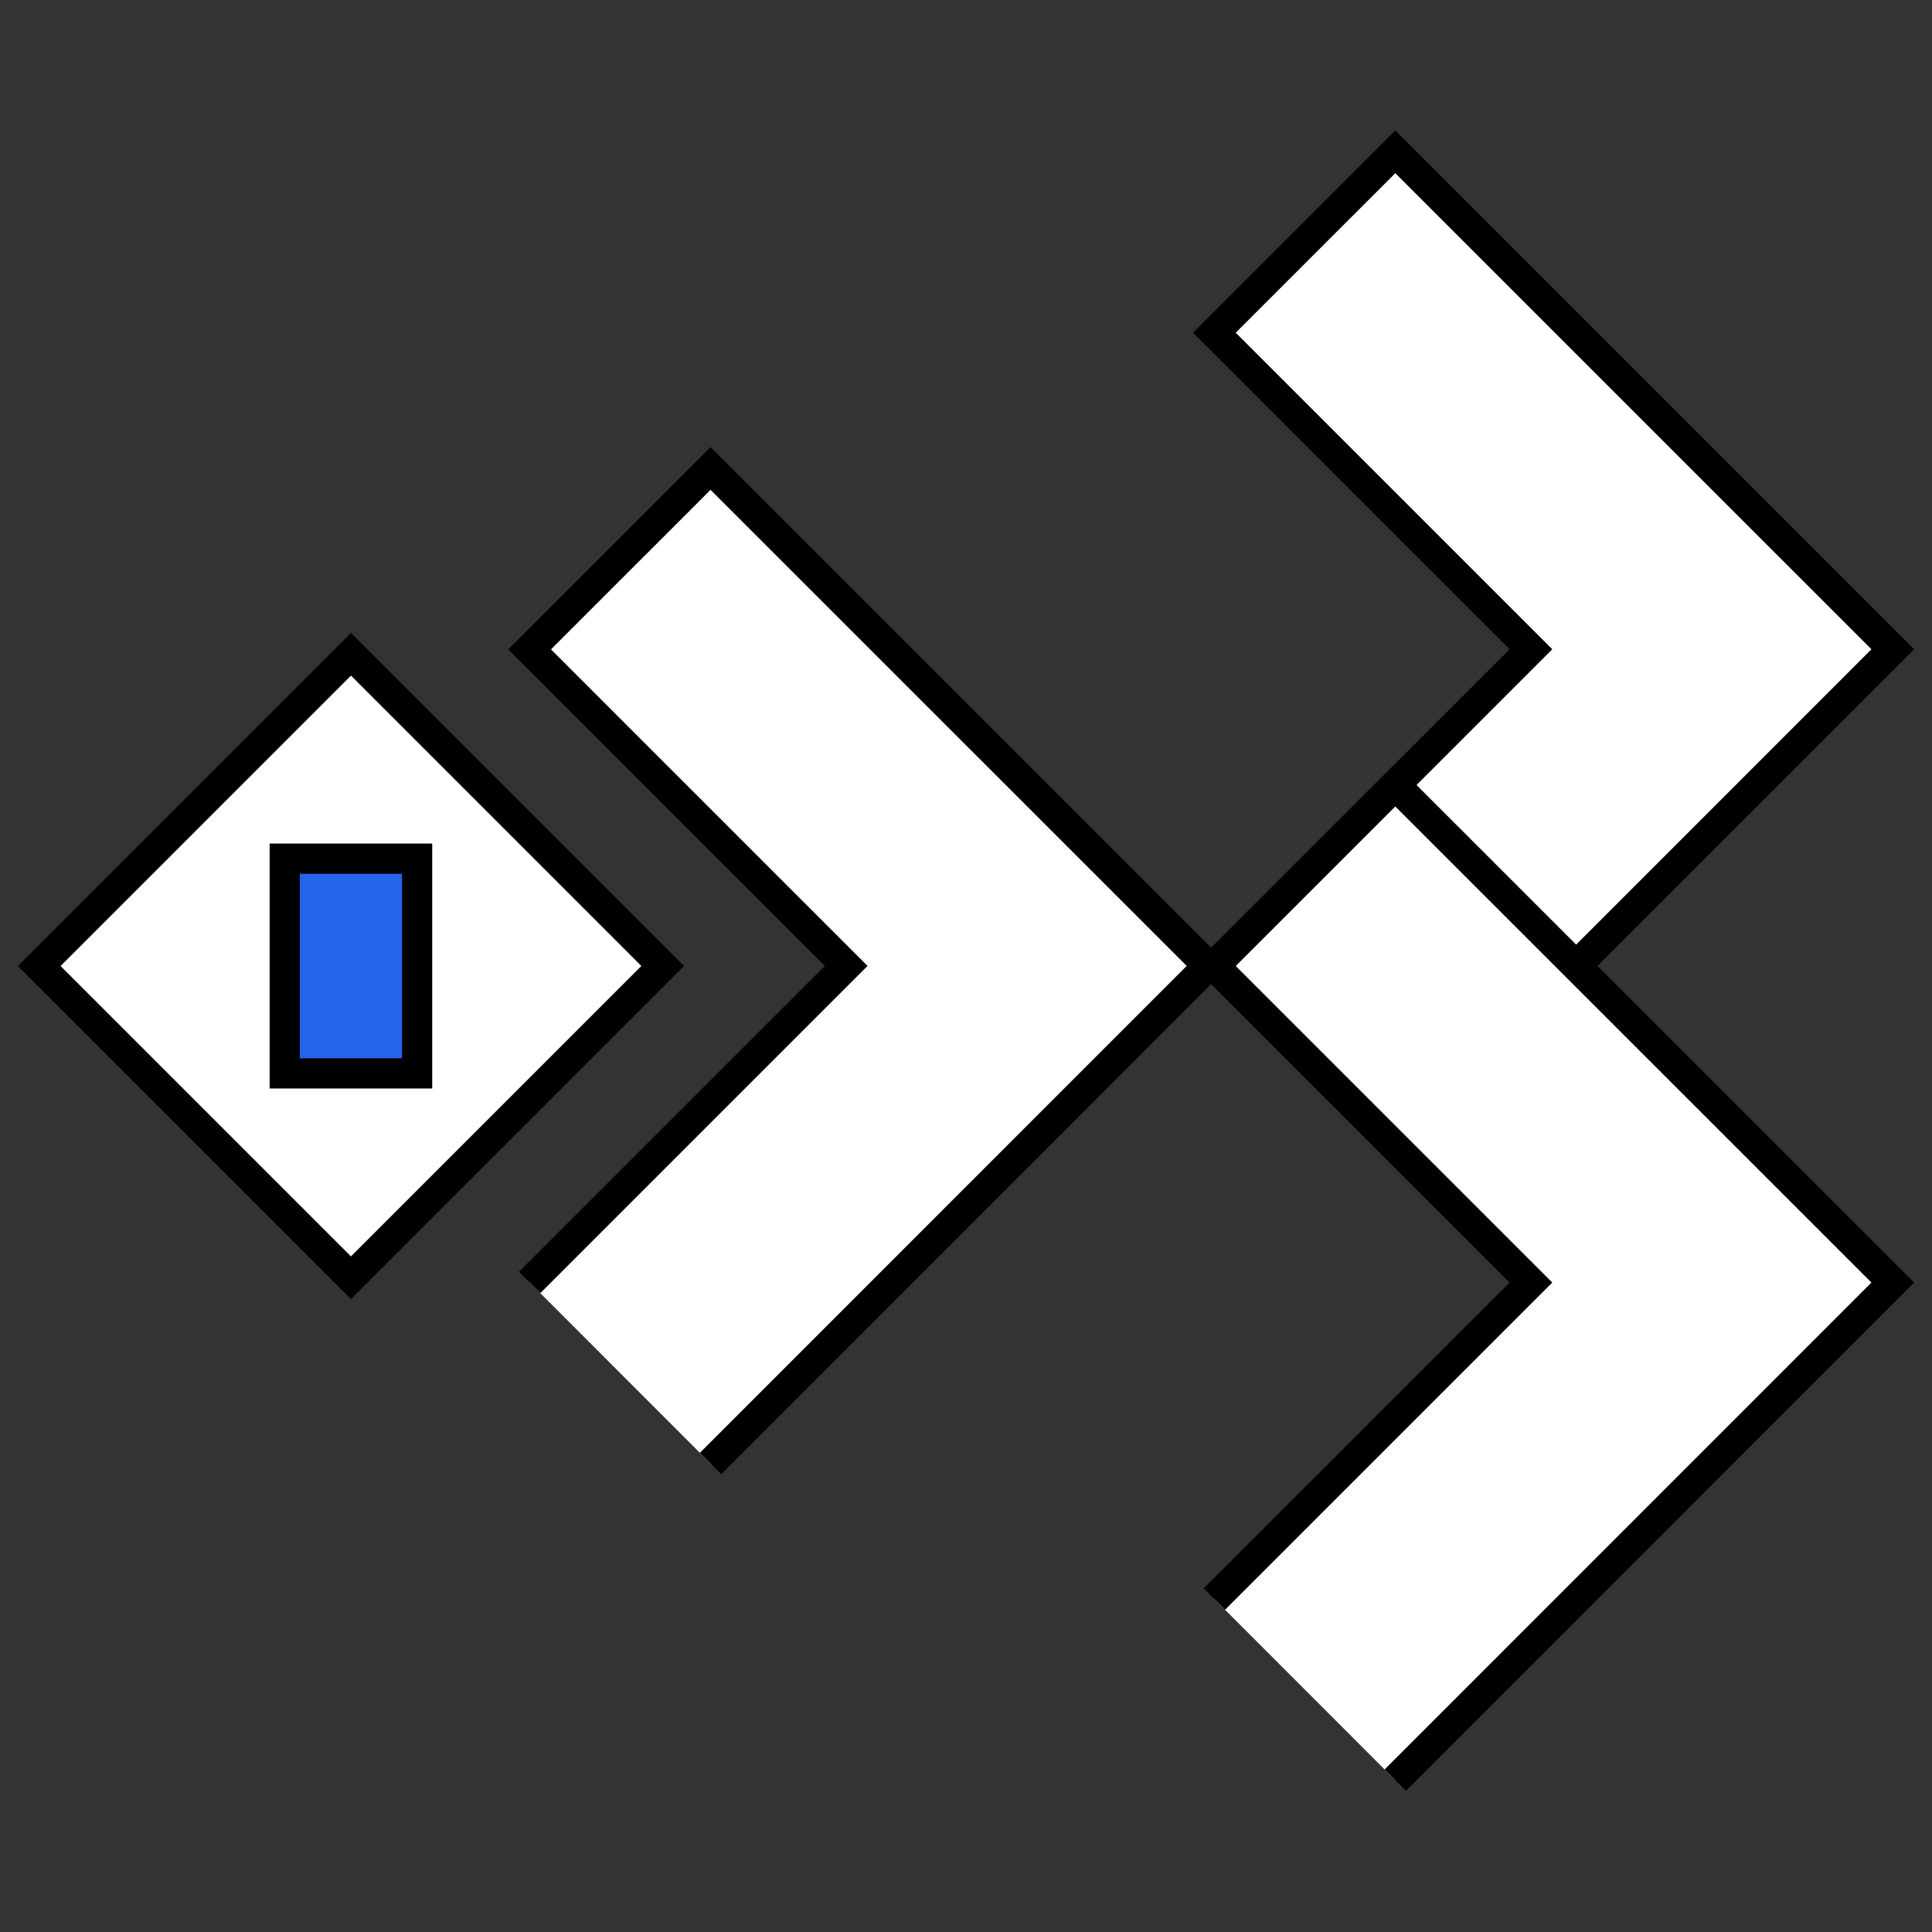 <svg width="64" height="64" xmlns="http://www.w3.org/2000/svg" fill="none">
 <rect width="100%" height="100%" fill="#333333" stroke="none"/>
 <g>
  <title>Layer 1</title>
  <g stroke="null" id="svg_22">
   <path stroke="null" id="svg_11" d="m17.545,42.483l10.486,-10.486l-10.486,-10.486l5.993,-5.992l16.48,16.478l-16.48,16.483" fill="#ffffff"/>
   <g stroke="null" fill="#ffffff" id="svg_15">
    <path stroke="null" id="svg_12" d="m40.228,31.994l10.486,-10.486l-10.486,-10.486l5.993,-5.992l16.48,16.478l-16.48,16.483" fill="#ffffff"/>
    <path stroke="null" id="svg_13" d="m40.228,52.972l10.486,-10.486l-10.486,-10.486l5.993,-5.992l16.48,16.478l-16.48,16.483" fill="#ffffff"/>
   </g>
   <g stroke="null" id="svg_21">
    <path stroke="null" id="svg_16" d="m1.299,32l10.327,-10.327l10.327,10.327l-10.327,10.327l-10.327,-10.327z" fill="#ffffff"/>
    <rect stroke="null" id="svg_20" height="7.113" width="4.386" y="28.444" x="9.432" fill="#2563eb"/>
   </g>
  </g>
 </g>

</svg>